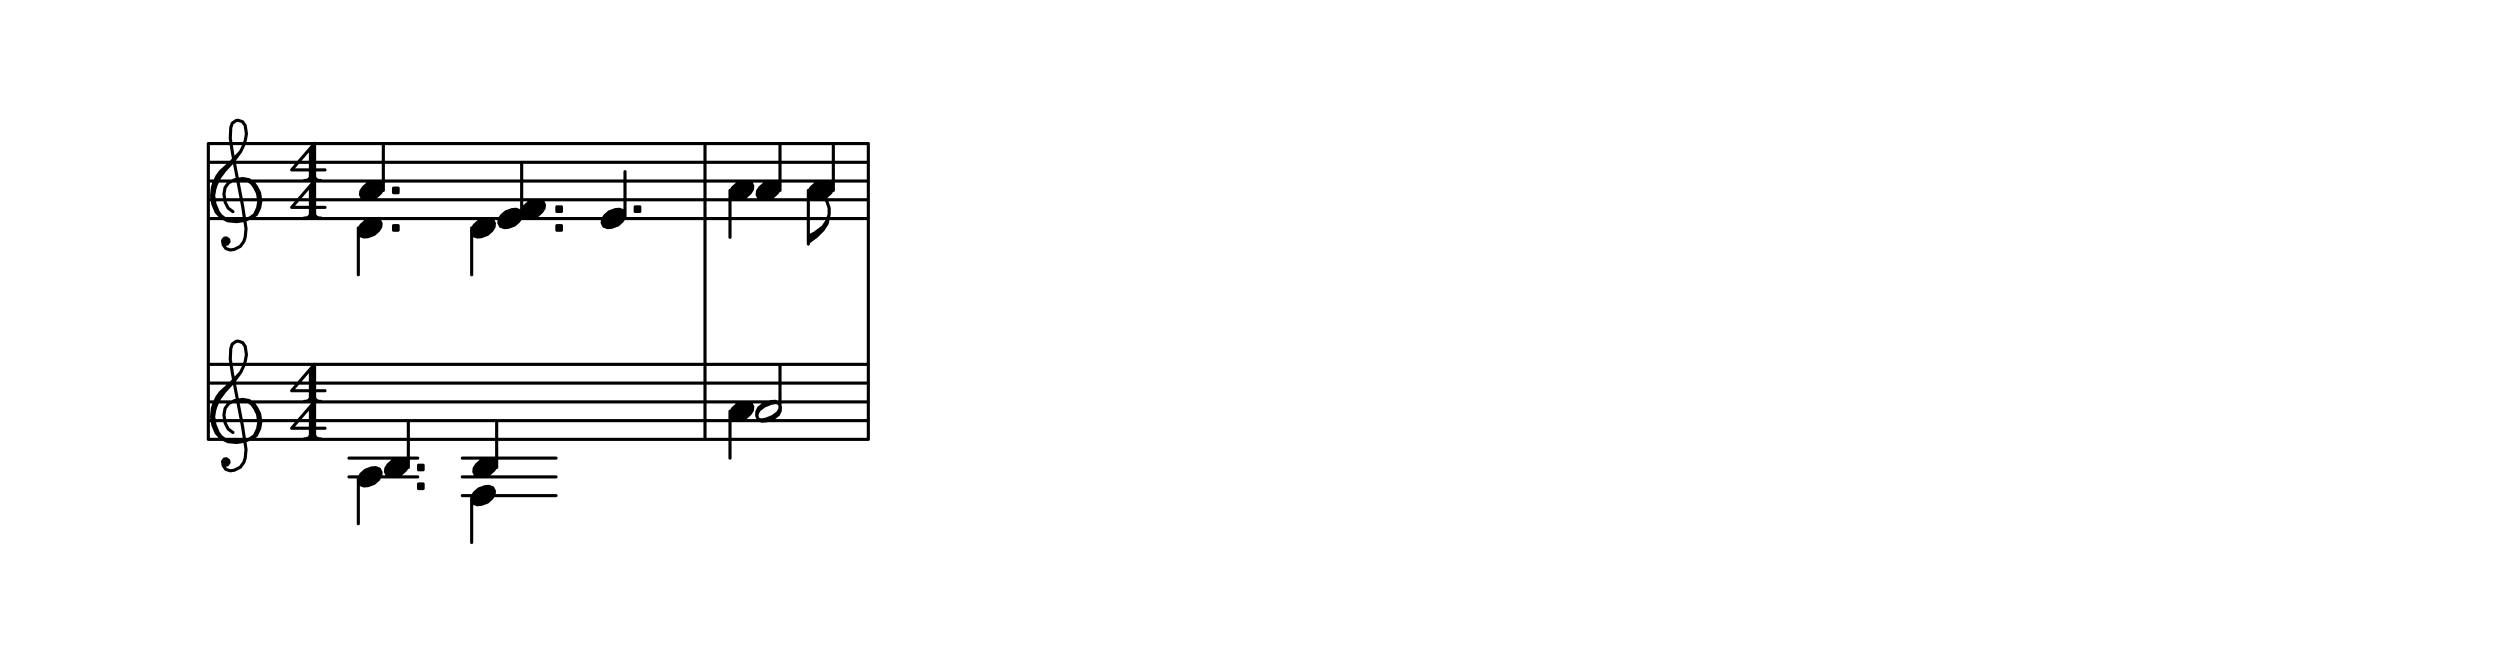 <svg xmlns="http://www.w3.org/2000/svg" width="1200" height="314.9"><rect x="0" y="0" width="1200" height="314.9" fill="white"></rect><path stroke="black" stroke-width="1.5" stroke-linecap="round" stroke-linejoin="round" fill="none" d="M 100,68.9 100,210.9 M 100,68.9 416.8,68.9 M 100,77.9 416.8,77.9 M 100,86.9 416.8,86.9 M 100,95.9 416.8,95.9 M 100,104.9 416.8,104.9 M 100,174.9 416.8,174.9 M 100,183.9 416.8,183.9 M 100,192.9 416.8,192.9 M 100,201.9 416.8,201.9 M 100,210.9 416.8,210.9 M 108.112,117.319 109.101,117.17 109.94,116.032 109.791,115.043 108.653,114.203 107.664,114.353 106.825,115.491 107.124,117.469 108.411,119.297 110.538,119.987 112.516,119.688 115.333,118.251 117.011,115.974 117.701,113.847 118.092,109.743 116.448,98.866 111.574,73.308 110.528,66.386 110.77,61.293 111.46,59.166 113.288,57.878 114.276,57.729 116.403,58.419 117.691,60.247 118.289,64.202 117.748,67.318 117.058,69.445 115.529,72.71 111.183,77.412 105.848,82.264 104.17,84.54 102.64,87.806 101.95,89.933 101.559,94.037 102.157,97.992 103.744,101.798 106.17,104.465 109.435,105.994 113.539,106.385 117.494,105.788 121.3,104.201 123.128,102.914 124.657,99.648 125.198,96.533 124.6,92.578 123.163,89.761 121.875,87.933 119.599,86.254 116.483,85.713 112.528,86.311 109.711,87.748 108.033,90.025 107.492,93.14 108.09,97.096 109.527,99.912 111.803,101.591 M 107.813,115.342 107.963,116.33 108.952,116.181 108.802,115.192 107.813,115.342 M 115.529,72.71 112.172,77.263 107.826,81.965 105.308,85.38 103.779,88.645 103.089,90.772 102.548,93.888 103.146,97.843 104.732,101.648 106.02,103.476 109.435,105.994 M 117.494,105.788 120.311,104.351 122.139,103.063 123.669,99.798 124.209,96.682 123.611,92.727 122.174,89.91 120.887,88.082 118.61,86.403 116.483,85.713 M 149,71.35 149,86.65 M 150,70.5 150,85.8 M 151,68.8 151,86.65 M 151,68.8 140,81.55 156,81.55 M 146,86.65 154,86.65 M 149,85.8 147,86.65 M 149,84.95 148,86.65 M 151,84.95 152,86.65 M 151,85.8 153,86.65 M 149,89.35 149,104.65 M 150,88.5 150,103.8 M 151,86.8 151,104.65 M 151,86.8 140,99.55 156,99.55 M 146,104.65 154,104.65 M 149,103.8 147,104.65 M 149,102.95 148,104.65 M 151,102.95 152,104.65 M 151,103.8 153,104.65 M 188.9,90.3 188.9,92.5 191.1,92.5 191.1,90.3 188.9,90.3 M 188.9,90.3 191.1,92.5 M 191.1,90.3 188.9,92.5 M 179.36,87.12 176.4,88.2 174.32,90.04 173.2,91.8 173.04,93.48 173.84,95.08 175.68,95.76 177.6,95.6 180.56,94.52 182.64,92.68 183.76,90.92 183.92,89.24 183.12,87.64 181.28,86.96 179.36,87.12 M 175.28,89.96 181.28,86.96 M 174.16,91.72 182.16,87.72 M 173.04,93.48 183.04,88.48 M 173.92,94.24 183.92,89.24 M 174.8,95 182.8,91 M 175.68,95.76 181.68,92.76 M 184,68.9 184,91.4 M 267.3,99.3 267.3,101.5 269.5,101.5 269.5,99.3 267.3,99.3 M 267.3,99.3 269.5,101.5 M 269.5,99.3 267.3,101.5 M 256.76,96.12 253.8,97.2 251.72,99.04 250.6,100.8 250.44,102.48 251.24,104.08 253.08,104.76 255,104.6 257.96,103.52 260.04,101.68 261.16,99.92 261.32,98.24 260.52,96.64 258.68,95.96 256.76,96.12 M 252.68,98.96 258.68,95.96 M 251.56,100.72 259.56,96.72 M 250.44,102.48 260.44,97.48 M 251.32,103.24 261.32,98.24 M 252.2,104 260.2,100 M 253.08,104.76 259.08,101.76 M 250.4,77.9 250.4,100.4 M 267.3,99.3 267.3,101.5 269.5,101.5 269.5,99.3 267.3,99.3 M 267.3,99.3 269.5,101.5 M 269.5,99.3 267.3,101.5 M 245.76,100.62 242.8,101.7 240.72,103.54 239.6,105.3 239.44,106.98 240.24,108.58 242.08,109.26 244,109.1 246.96,108.02 249.04,106.18 250.16,104.42 250.32,102.74 249.52,101.14 247.68,100.46 245.76,100.62 M 241.68,103.46 247.68,100.46 M 240.56,105.22 248.56,101.22 M 239.44,106.98 249.44,101.98 M 240.32,107.74 250.32,102.74 M 241.2,108.5 249.2,104.5 M 242.08,109.26 248.08,106.26 M 250.4,100.4 250.4,104.9 M 304.9,99.3 304.9,101.5 307.1,101.5 307.1,99.3 304.9,99.3 M 304.9,99.3 307.1,101.5 M 307.1,99.3 304.9,101.5 M 295.36,100.62 292.4,101.7 290.32,103.54 289.2,105.3 289.04,106.98 289.84,108.58 291.68,109.26 293.6,109.1 296.56,108.02 298.64,106.18 299.76,104.42 299.92,102.74 299.12,101.14 297.28,100.46 295.36,100.62 M 291.28,103.46 297.28,100.46 M 290.16,105.22 298.16,101.22 M 289.04,106.98 299.04,101.98 M 289.92,107.74 299.92,102.74 M 290.8,108.5 298.8,104.5 M 291.68,109.26 297.68,106.26 M 300,82.4 300,104.9 M 188.9,108.3 188.9,110.5 191.1,110.5 191.1,108.3 188.9,108.3 M 188.9,108.3 191.1,110.5 M 191.1,108.3 188.9,110.5 M 178.36,105.12 175.4,106.2 173.32,108.04 172.2,109.8 172.04,111.48 172.84,113.08 174.68,113.76 176.6,113.6 179.56,112.52 181.64,110.68 182.76,108.92 182.92,107.24 182.12,105.64 180.28,104.96 178.36,105.12 M 174.28,107.96 180.28,104.96 M 173.16,109.72 181.16,105.72 M 172.04,111.48 182.04,106.48 M 172.92,112.24 182.92,107.24 M 173.8,113 181.8,109 M 174.68,113.76 180.68,110.76 M 172,131.9 172,109.4 M 267.3,108.3 267.3,110.5 269.5,110.5 269.5,108.3 267.3,108.3 M 267.3,108.3 269.5,110.5 M 269.5,108.3 267.3,110.5 M 232.76,105.12 229.8,106.2 227.72,108.04 226.6,109.8 226.44,111.48 227.24,113.08 229.08,113.76 231,113.6 233.96,112.52 236.04,110.68 237.16,108.92 237.32,107.24 236.52,105.64 234.68,104.96 232.76,105.12 M 228.68,107.96 234.68,104.96 M 227.56,109.72 235.56,105.72 M 226.44,111.48 236.44,106.48 M 227.32,112.24 237.32,107.24 M 228.2,113 236.2,109 M 229.08,113.76 235.08,110.76 M 226.4,131.9 226.4,109.4 M 108.112,223.319 109.101,223.17 109.94,222.032 109.791,221.043 108.653,220.203 107.664,220.353 106.825,221.491 107.124,223.469 108.411,225.297 110.538,225.987 112.516,225.688 115.333,224.251 117.011,221.974 117.701,219.847 118.092,215.743 116.448,204.866 111.574,179.308 110.528,172.386 110.77,167.293 111.46,165.166 113.288,163.878 114.276,163.729 116.403,164.419 117.691,166.247 118.289,170.202 117.748,173.318 117.058,175.445 115.529,178.71 111.183,183.412 105.848,188.264 104.17,190.54 102.64,193.806 101.95,195.933 101.559,200.037 102.157,203.992 103.744,207.798 106.17,210.465 109.435,211.994 113.539,212.385 117.494,211.788 121.3,210.201 123.128,208.914 124.657,205.648 125.198,202.533 124.6,198.578 123.163,195.761 121.875,193.933 119.599,192.254 116.483,191.713 112.528,192.311 109.711,193.748 108.033,196.025 107.492,199.14 108.09,203.096 109.527,205.912 111.803,207.591 M 107.813,221.342 107.963,222.33 108.952,222.181 108.802,221.192 107.813,221.342 M 115.529,178.71 112.172,183.263 107.826,187.965 105.308,191.38 103.779,194.645 103.089,196.772 102.548,199.888 103.146,203.843 104.732,207.648 106.02,209.476 109.435,211.994 M 117.494,211.788 120.311,210.351 122.139,209.063 123.669,205.798 124.209,202.682 123.611,198.727 122.174,195.91 120.887,194.082 118.61,192.403 116.483,191.713 M 149,177.35 149,192.65 M 150,176.5 150,191.8 M 151,174.8 151,192.65 M 151,174.8 140,187.55 156,187.55 M 146,192.65 154,192.65 M 149,191.8 147,192.65 M 149,190.95 148,192.65 M 151,190.95 152,192.65 M 151,191.8 153,192.65 M 149,195.35 149,210.65 M 150,194.5 150,209.8 M 151,192.8 151,210.65 M 151,192.8 140,205.55 156,205.55 M 146,210.65 154,210.65 M 149,209.8 147,210.65 M 149,208.95 148,210.65 M 151,208.95 152,210.65 M 151,209.8 153,210.65 M 200.9,223.3 200.9,225.5 203.1,225.5 203.1,223.3 200.9,223.3 M 200.9,223.3 203.1,225.5 M 203.1,223.3 200.9,225.5 M 191.36,220.12 188.4,221.2 186.32,223.04 185.2,224.8 185.04,226.48 185.84,228.08 187.68,228.76 189.6,228.6 192.56,227.52 194.64,225.68 195.76,223.92 195.92,222.24 195.12,220.64 193.28,219.96 191.36,220.12 M 187.28,222.96 193.28,219.96 M 186.16,224.72 194.16,220.72 M 185.04,226.48 195.04,221.48 M 185.92,227.24 195.92,222.24 M 186.8,228 194.8,224 M 187.68,228.76 193.68,225.76 M 196,201.9 196,224.4 M 233.76,220.12 230.8,221.2 228.72,223.04 227.6,224.8 227.44,226.48 228.24,228.08 230.08,228.76 232,228.6 234.96,227.52 237.04,225.68 238.16,223.92 238.32,222.24 237.52,220.64 235.68,219.96 233.76,220.12 M 229.68,222.96 235.68,219.96 M 228.56,224.72 236.56,220.72 M 227.44,226.48 237.44,221.48 M 228.32,227.24 238.32,222.24 M 229.2,228 237.2,224 M 230.08,228.76 236.08,225.76 M 238.4,201.9 238.4,224.4 M 200.9,232.3 200.9,234.5 203.1,234.5 203.1,232.3 200.9,232.3 M 200.9,232.3 203.1,234.5 M 203.1,232.3 200.9,234.5 M 178.36,224.62 175.4,225.7 173.32,227.54 172.2,229.3 172.04,230.98 172.84,232.58 174.68,233.26 176.6,233.1 179.56,232.02 181.64,230.18 182.76,228.42 182.92,226.74 182.12,225.14 180.28,224.46 178.36,224.62 M 174.28,227.46 180.28,224.46 M 173.16,229.22 181.16,225.22 M 172.04,230.98 182.04,225.98 M 172.92,231.74 182.92,226.74 M 173.8,232.5 181.8,228.5 M 174.68,233.26 180.68,230.26 M 172,251.4 172,228.9 M 232.76,233.62 229.8,234.7 227.72,236.54 226.6,238.3 226.44,239.98 227.24,241.58 229.08,242.26 231,242.1 233.96,241.02 236.04,239.18 237.16,237.42 237.32,235.74 236.52,234.14 234.68,233.46 232.76,233.62 M 228.68,236.46 234.68,233.46 M 227.56,238.22 235.56,234.22 M 226.44,239.98 236.44,234.98 M 227.32,240.74 237.32,235.74 M 228.2,241.5 236.2,237.5 M 229.08,242.26 235.08,239.26 M 226.4,260.4 226.4,237.9 M 167.5,219.9 200.5,219.9 M 167.5,228.9 200.5,228.9 M 221.9,219.9 266.9,219.9 M 221.9,228.9 266.9,228.9 M 221.9,237.9 266.9,237.9 M 338.4,68.9 338.4,210.9 M 369.76,87.12 366.8,88.2 364.72,90.04 363.6,91.8 363.44,93.48 364.24,95.08 366.08,95.76 368,95.6 370.96,94.52 373.04,92.68 374.16,90.92 374.32,89.24 373.52,87.64 371.68,86.96 369.76,87.12 M 365.68,89.96 371.68,86.96 M 364.56,91.72 372.56,87.72 M 363.44,93.48 373.44,88.48 M 364.32,94.24 374.32,89.24 M 365.2,95 373.2,91 M 366.08,95.76 372.08,92.76 M 374.4,68.9 374.4,91.4 M 395.36,87.12 392.4,88.2 390.32,90.04 389.2,91.8 389.04,93.48 389.84,95.08 391.68,95.76 393.6,95.6 396.56,94.52 398.64,92.68 399.76,90.92 399.92,89.24 399.12,87.64 397.28,86.96 395.36,87.12 M 391.28,89.96 397.28,86.96 M 390.16,91.72 398.16,87.72 M 389.04,93.48 399.04,88.48 M 389.92,94.24 399.92,89.24 M 390.8,95 398.8,91 M 391.68,95.76 397.68,92.76 M 400,68.9 400,91.4 M 356.76,87.12 353.8,88.2 351.72,90.04 350.6,91.8 350.44,93.48 351.24,95.08 353.08,95.76 355,95.6 357.96,94.52 360.04,92.68 361.16,90.92 361.32,89.24 360.52,87.64 358.68,86.96 356.76,87.12 M 352.68,89.96 358.68,86.96 M 351.56,91.72 359.56,87.72 M 350.44,93.48 360.44,88.48 M 351.32,94.24 361.32,89.24 M 352.2,95 360.2,91 M 353.08,95.76 359.08,92.76 M 350.4,113.9 350.4,91.4 M 394.36,87.12 391.4,88.2 389.32,90.04 388.2,91.8 388.04,93.48 388.84,95.08 390.68,95.76 392.6,95.6 395.56,94.52 397.64,92.68 398.76,90.92 398.92,89.24 398.12,87.64 396.28,86.96 394.36,87.12 M 390.28,89.96 396.28,86.96 M 389.16,91.72 397.16,87.72 M 388.04,93.48 398.04,88.48 M 388.92,94.24 398.92,89.24 M 389.8,95 397.8,91 M 390.68,95.76 396.68,92.76 M 388,117.14 388,91.4 M 398,102.89 397,105.89 395,108.89 391,111.89 388,113.39 M 394,110.39 388,114.89 M 396,95.39 397,96.89 398,99.89 398,102.89 397,107.39 395,110.39 392,113.39 388,116.39 M 369.868,192.76 366.62,193.84 364.144,195.8 363.275,197.68 363.209,199.52 363.947,201.32 365.522,202.16 367.932,202.04 371.18,200.96 373.656,199 374.525,197.12 374.591,195.28 373.853,193.48 372.278,192.64 369.868,192.76 M 370.2,193.57 367.026,194.83 364.513,196.7 363.533,198.31 363.32,199.79 363.873,201.139 365.3,201.619 367.6,201.23 370.774,199.97 373.287,198.1 374.267,196.49 374.48,195.01 373.927,193.661 372.5,193.181 370.2,193.57 M 374.4,174.9 374.4,197.4 M 356.76,193.12 353.8,194.2 351.72,196.04 350.6,197.8 350.44,199.48 351.24,201.08 353.08,201.76 355,201.6 357.96,200.52 360.04,198.68 361.16,196.92 361.32,195.24 360.52,193.64 358.68,192.96 356.76,193.12 M 352.68,195.96 358.68,192.96 M 351.56,197.72 359.56,193.72 M 350.44,199.48 360.44,194.48 M 351.32,200.24 361.32,195.24 M 352.2,201 360.2,197 M 353.08,201.76 359.08,198.76 M 350.4,219.9 350.4,197.4 M 416.8,68.9 416.8,210.9 "/></svg>